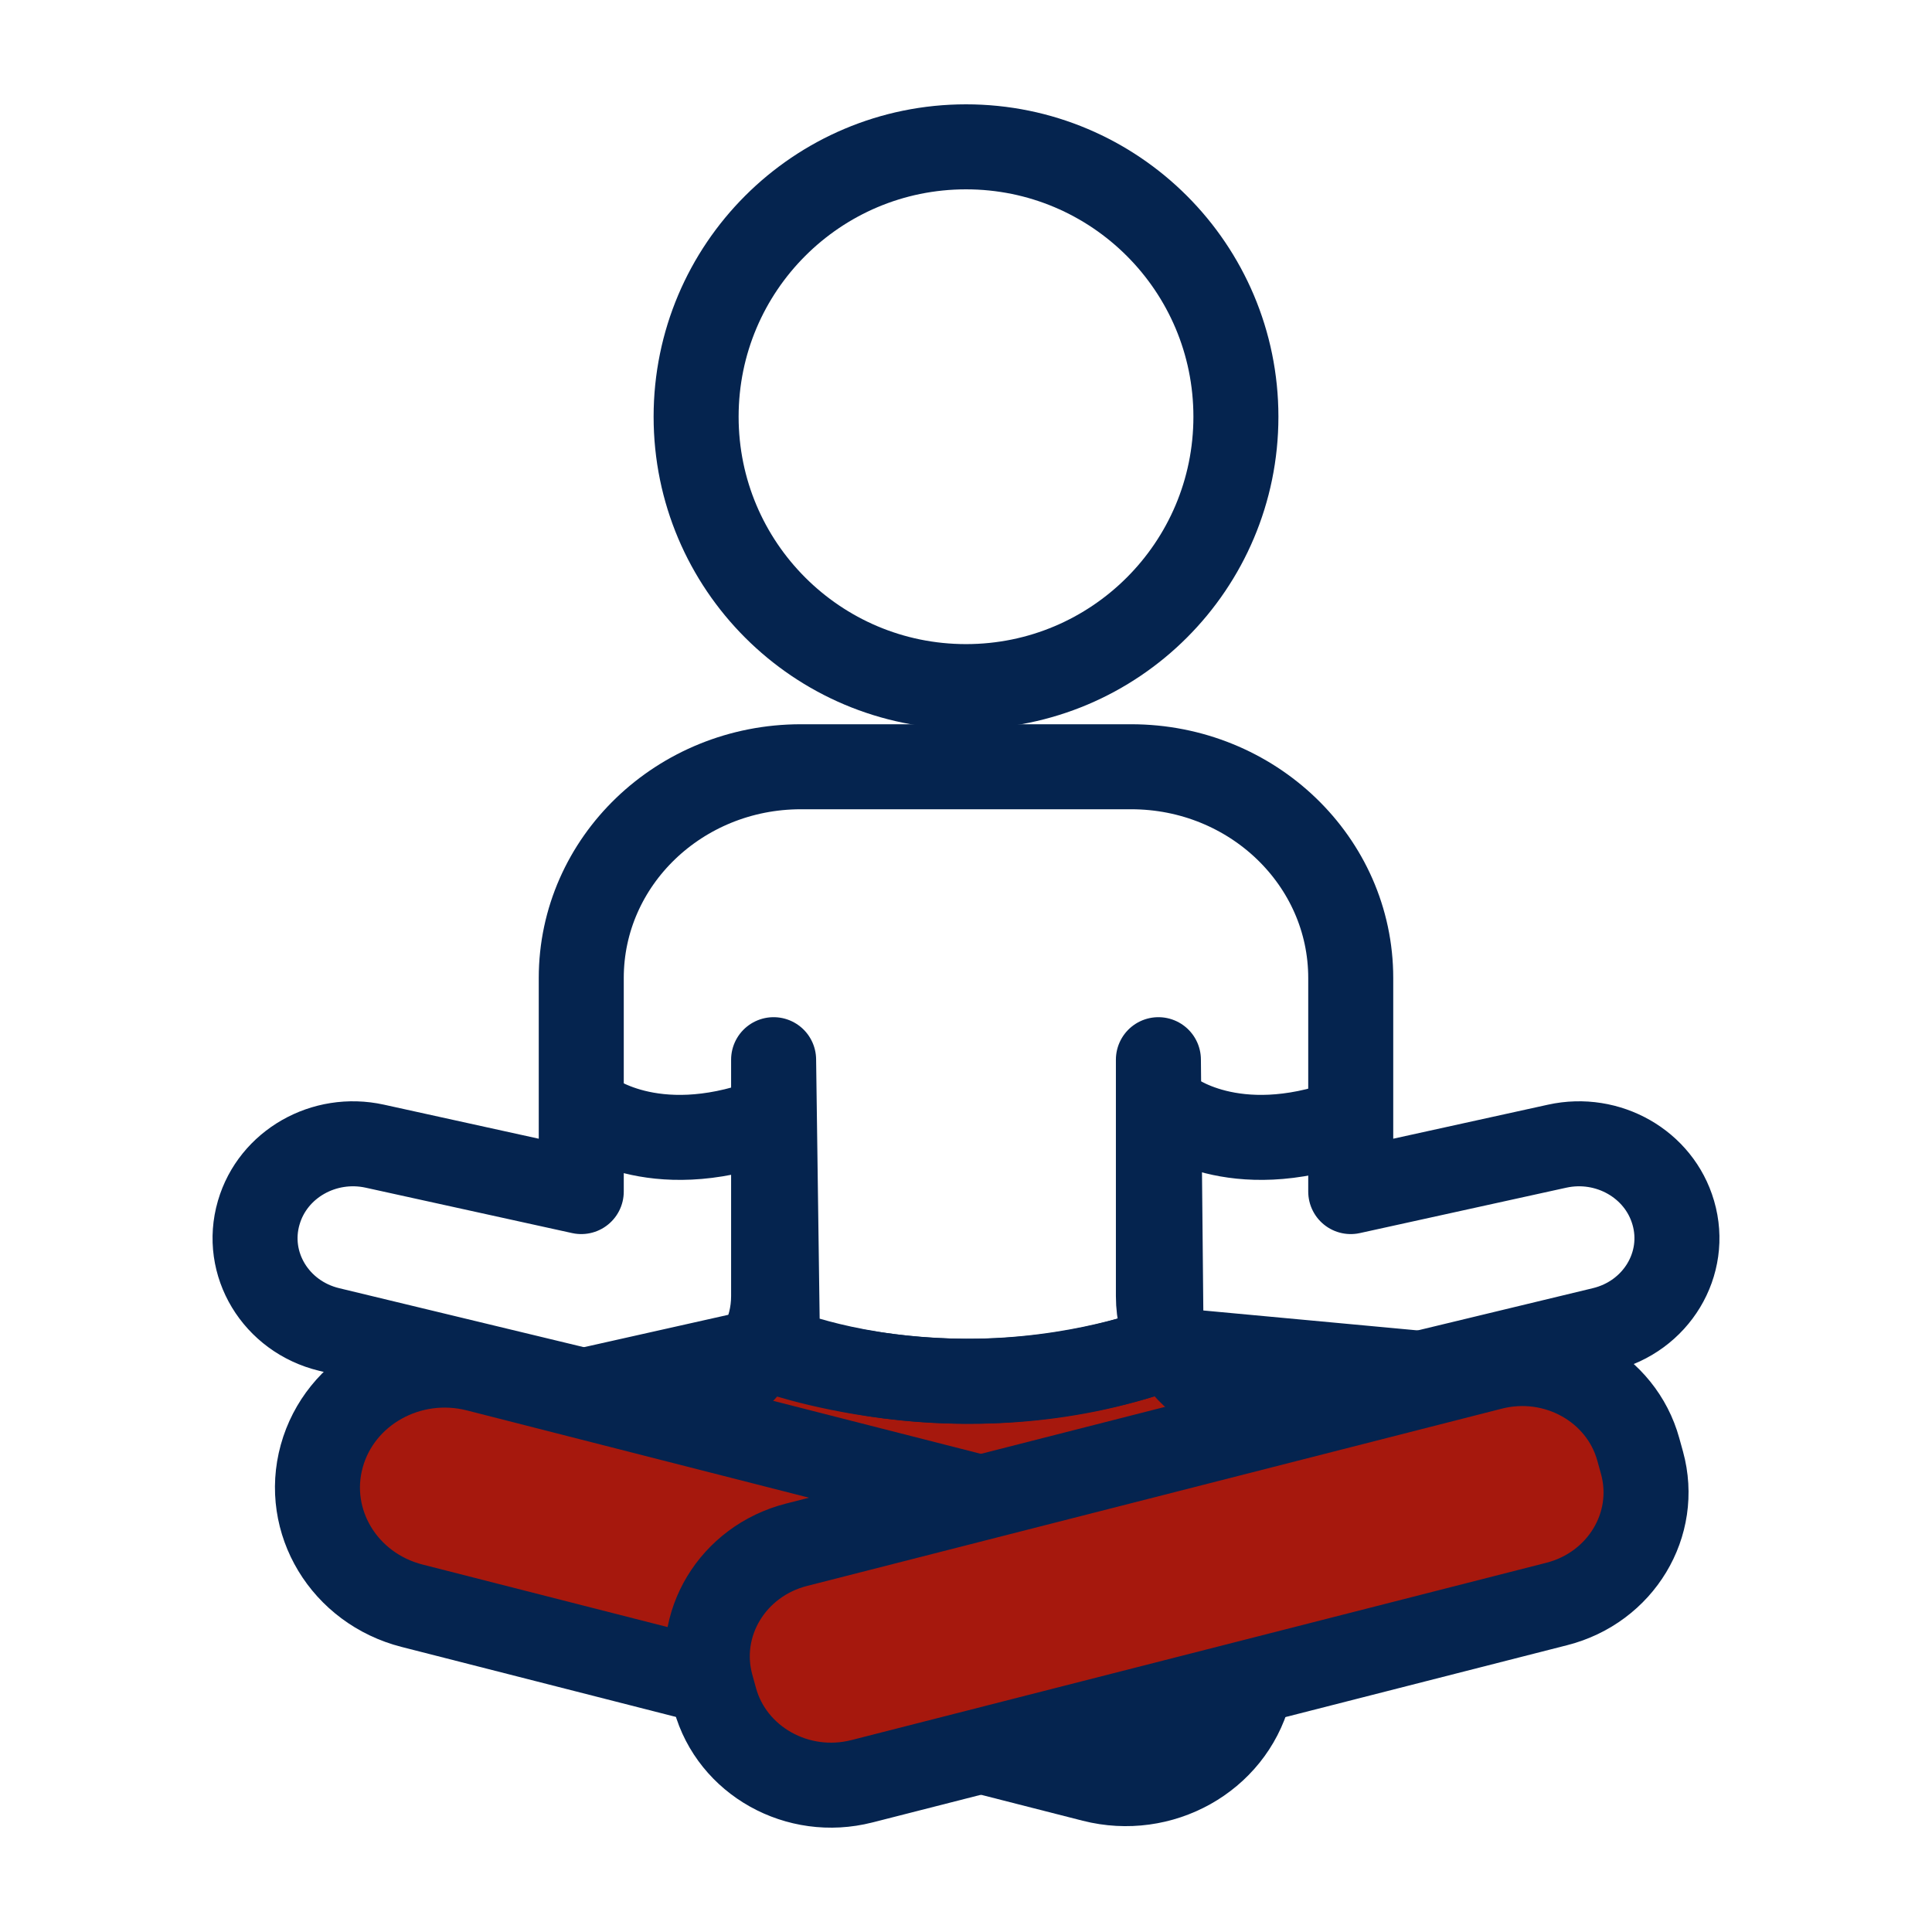 <svg width="500" height="500" viewBox="0 0 500 500" fill="none" xmlns="http://www.w3.org/2000/svg">
<path d="M323.749 435.545C323.597 436.379 323.396 437.22 323.167 438.05C318.498 454.956 300.476 465.025 282.9 460.539L254.416 453.269" fill="#A6180D"/>
<path d="M323.749 435.545C323.597 436.379 323.396 437.22 323.167 438.05C318.498 454.956 300.476 465.025 282.9 460.539L254.416 453.269" stroke="#05244F" stroke-width="22" stroke-linecap="round" stroke-linejoin="round"/>
<path d="M300.515 349.184C248.231 367.846 199.007 349.184 199.007 349.184L138.406 362.774L259.503 400.381L387.296 357.249L300.511 349.184H300.515Z" fill="#A6180D" stroke="#05244F" stroke-width="22" stroke-linecap="round" stroke-linejoin="round"/>
<path d="M300.515 349.184L299.794 274.246V335.439C299.794 353.907 317.835 367.451 336.459 362.961L414.819 344.07C428.657 340.731 436.901 327.068 433.043 313.853L433.023 313.795C429.378 301.283 416.16 293.734 402.996 296.63L349.569 308.378V253.095C349.569 222.905 324.121 198.435 292.733 198.435H207.266C175.878 198.435 150.43 222.905 150.43 253.095V308.378L97.002 296.63C83.842 293.734 70.62 301.283 66.975 313.795L66.956 313.853C63.102 327.068 71.345 340.728 85.184 344.07L163.543 362.961C182.167 367.451 200.209 353.907 200.209 335.439V274.246L201.232 349.184C201.232 349.184 220.67 357.435 249.999 357.474C279.328 357.517 300.515 349.184 300.515 349.184Z" stroke="#05244F" stroke-width="22" stroke-linecap="round" stroke-linejoin="round"/>
<path d="M183.563 435.189L106.649 415.565C89.069 411.079 78.6 393.739 83.268 376.842C87.937 359.936 105.959 349.867 123.536 354.353L252.376 387.225" fill="#A6180D"/>
<path d="M183.563 435.189L106.649 415.565C89.069 411.079 78.6 393.739 83.268 376.842C87.937 359.936 105.959 349.867 123.536 354.353L252.376 387.225" stroke="#05244F" stroke-width="22" stroke-linecap="round" stroke-linejoin="round"/>
<path d="M223.043 460.997L402.888 415.108C419.471 410.877 429.347 394.519 424.95 378.563L423.993 375.112C419.596 359.157 402.581 349.661 385.997 353.891L206.153 399.78C189.569 404.011 179.693 420.369 184.094 436.325L185.044 439.776C189.445 455.723 206.455 465.227 223.039 460.993L223.043 460.997Z" fill="#A6180D" stroke="#05244F" stroke-width="22" stroke-linecap="round" stroke-linejoin="round"/>
<path d="M198.053 290.209C168.65 300.787 152.415 287.79 152.415 287.79" stroke="#05244F" stroke-width="22" stroke-linecap="round" stroke-linejoin="round"/>
<path d="M348.487 290.209C319.084 300.787 302.849 287.79 302.849 287.79" stroke="#05244F" stroke-width="22" stroke-linecap="round" stroke-linejoin="round"/>
<path d="M250.003 177.695C288.579 177.695 319.852 146.423 319.852 107.847C319.852 69.272 288.579 38 250.003 38C211.427 38 180.154 69.272 180.154 107.847C180.154 146.423 211.427 177.695 250.003 177.695Z" stroke="#05244F" stroke-width="22" stroke-linecap="round" stroke-linejoin="round"/>
</svg>
